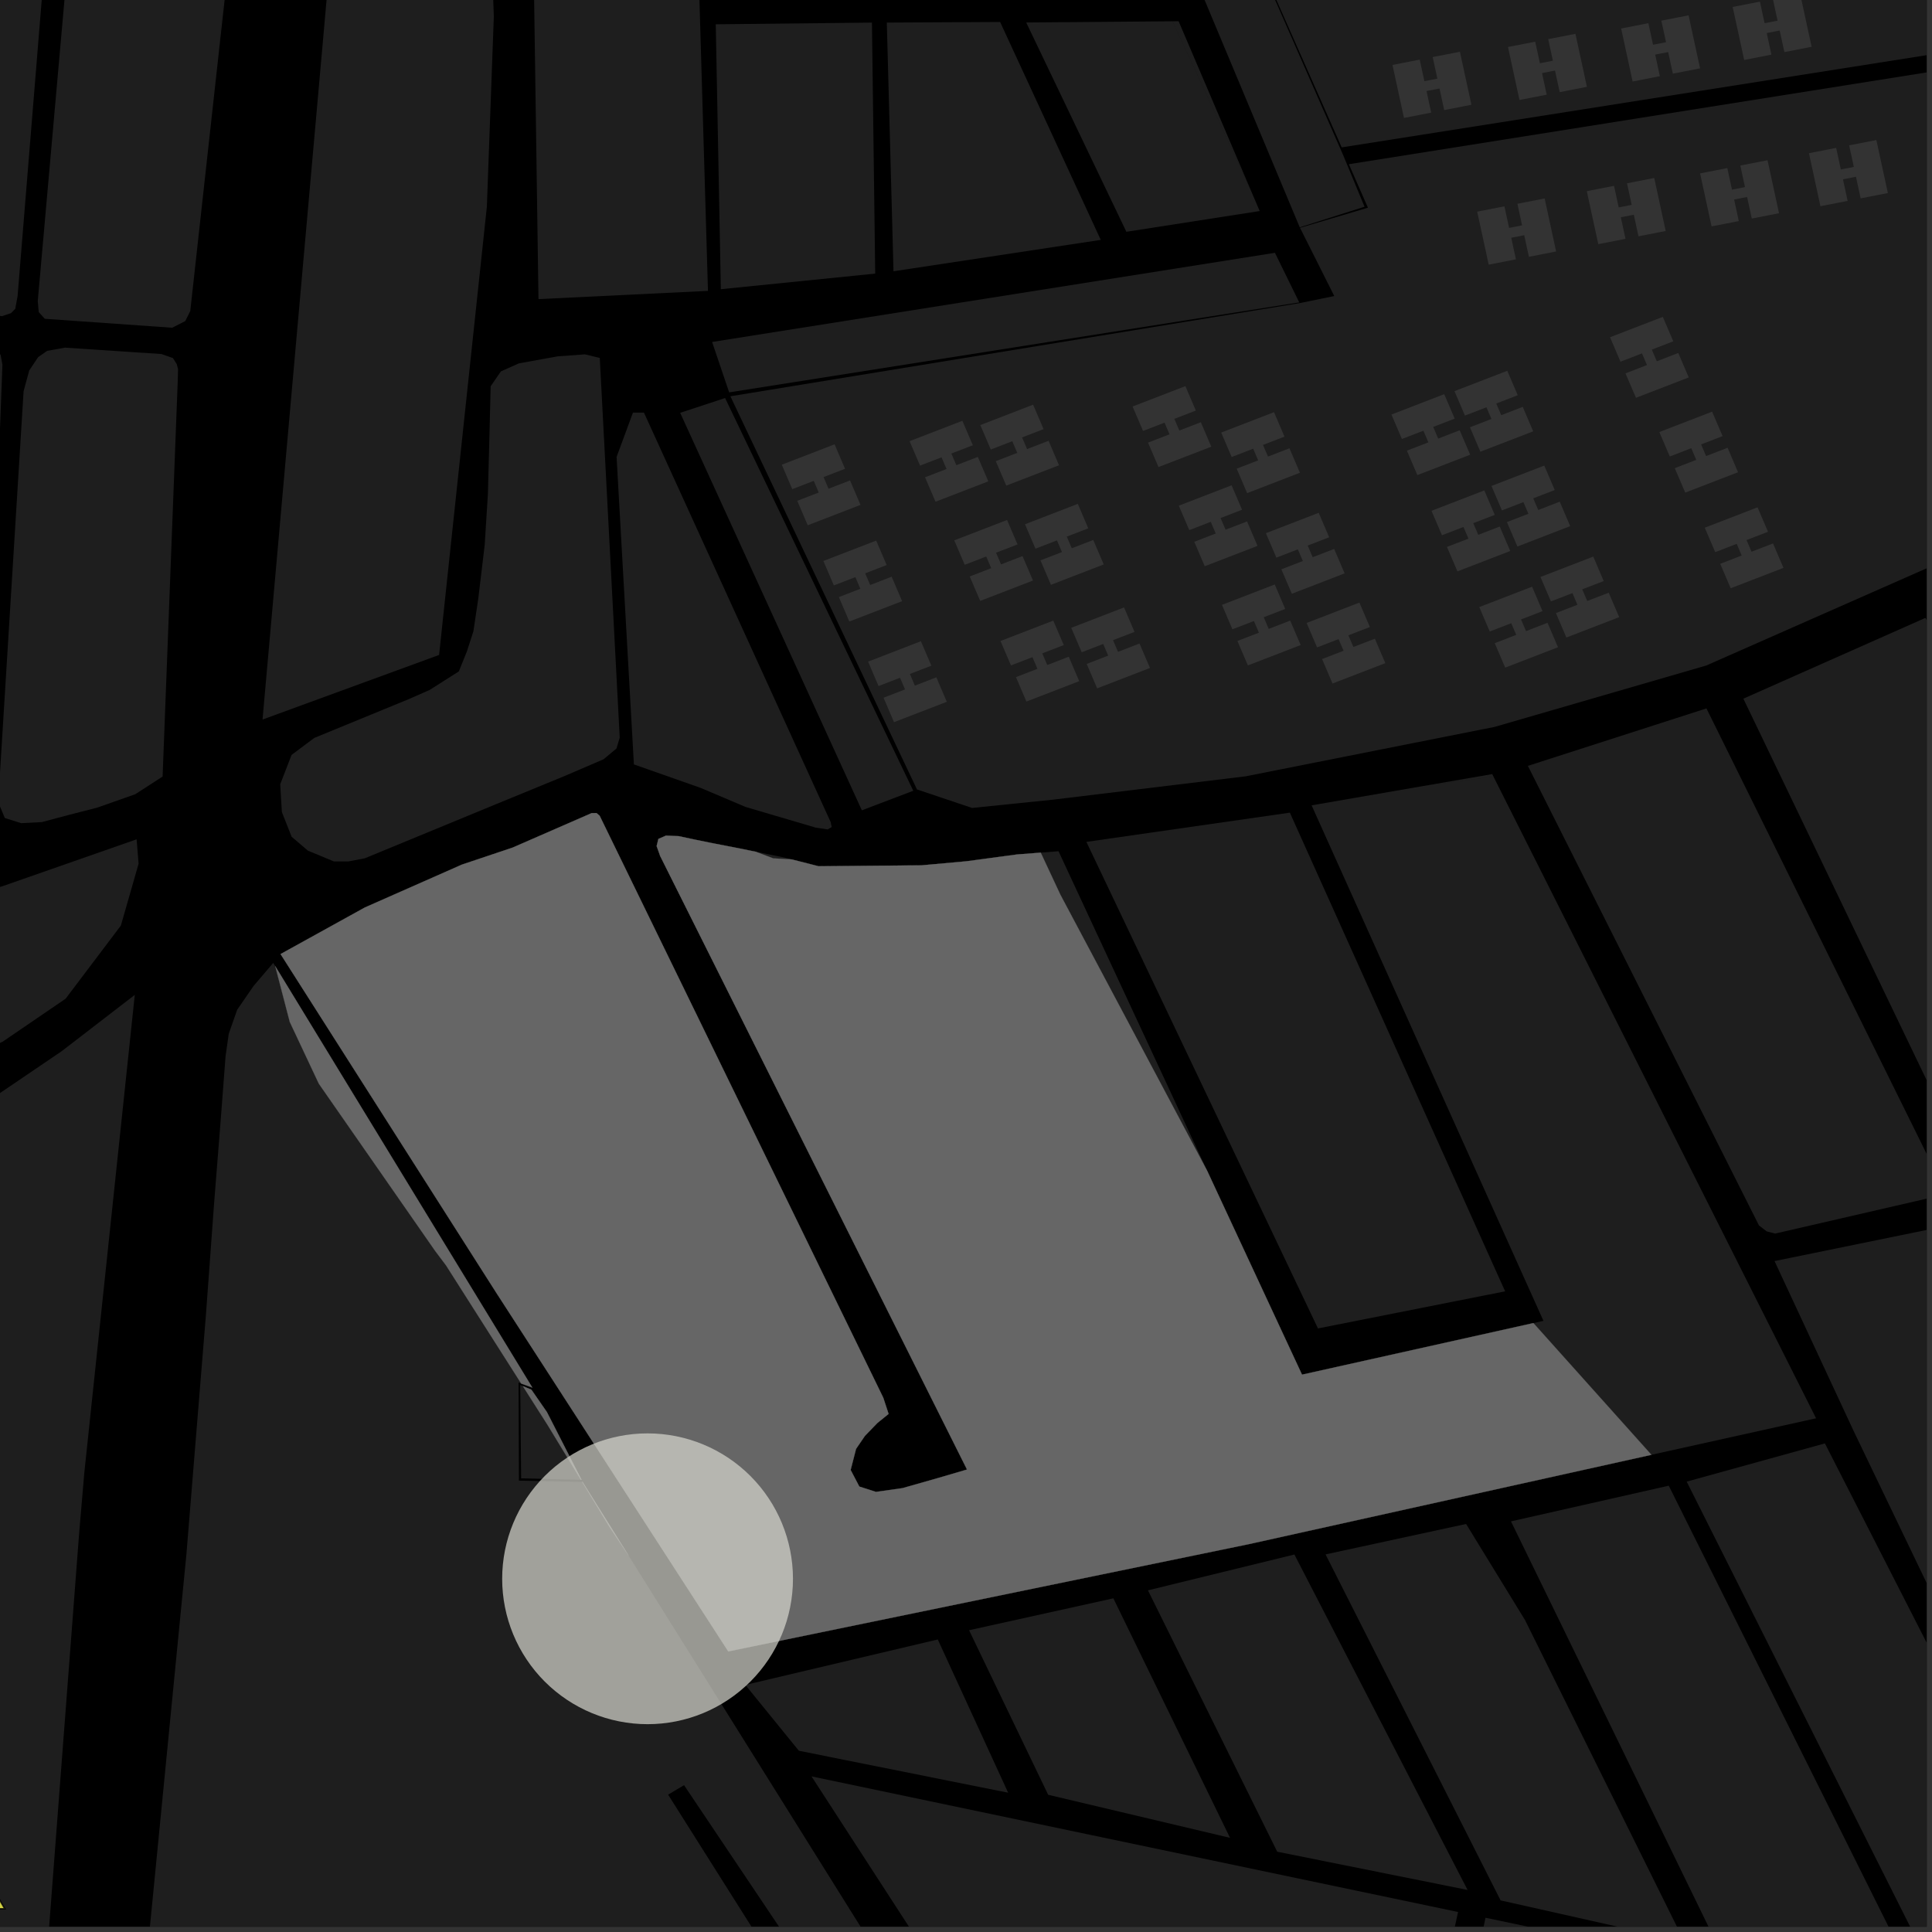 <?xml version="1.0" encoding="UTF-8"?>
<svg xmlns="http://www.w3.org/2000/svg" xmlns:xlink="http://www.w3.org/1999/xlink" width="361pt" height="361pt" viewBox="0 0 361 361" version="1.1">
<rect x="0" y="0" width="361" height="361" fill="#333333" stroke="none"/>
<defs>
<clipPath id="clip1">
  <path d="M 19 179 L 178 179 L 178 360 L 19 360 Z M 19 179 "/>
</clipPath>
<clipPath id="clip2">
  <path d="M 0 185 L 26 185 L 26 360 L 0 360 Z M 0 185 "/>
</clipPath>
<clipPath id="clip3">
  <path d="M 285 132 L 360 132 L 360 231 L 285 231 Z M 285 132 "/>
</clipPath>
<clipPath id="clip4">
  <path d="M 325 115 L 360 115 L 360 222 L 325 222 Z M 325 115 "/>
</clipPath>
<clipPath id="clip5">
  <path d="M 136 11 L 360 11 L 360 151 L 136 151 Z M 136 11 "/>
</clipPath>
<clipPath id="clip6">
  <path d="M 207 0 L 360 0 L 360 28 L 207 28 Z M 207 0 "/>
</clipPath>
<clipPath id="clip7">
  <path d="M 331 181 L 360 181 L 360 360 L 331 360 Z M 331 181 "/>
</clipPath>
<clipPath id="clip8">
  <path d="M 151 331 L 273 331 L 273 360 L 151 360 Z M 151 331 "/>
</clipPath>
<clipPath id="clip9">
  <path d="M 247 284 L 315 284 L 315 360 L 247 360 Z M 247 284 "/>
</clipPath>
<clipPath id="clip10">
  <path d="M 282 277 L 359 277 L 359 360 L 282 360 Z M 282 277 "/>
</clipPath>
<clipPath id="clip11">
  <path d="M 271 358 L 360 358 L 360 360 L 271 360 Z M 271 358 "/>
</clipPath>
<clipPath id="clip12">
  <path d="M 315 269 L 360 269 L 360 360 L 315 360 Z M 315 269 "/>
</clipPath>
</defs>
<g id="surface917">
<path style="fill-rule:nonzero;fill:rgb(0%,0%,0%);fill-opacity:1;stroke-width:0.03;stroke-linecap:square;stroke-linejoin:miter;stroke:rgb(0%,0%,0%);stroke-opacity:1;stroke-miterlimit:10;" d="M 0 178 L 360 178 L 360 -182 L 0 -182 Z M 0 178 " transform="matrix(1,0,0,1,0,182)"/>
<g clip-path="url(#clip1)" clip-rule="nonzero">
<path style=" stroke:none;fill-rule:nonzero;fill:rgb(39.999%,39.999%,39.999%);fill-opacity:0.3;" d="M 96.891 258.336 L 96.961 276.66 L 108.781 276.902 L 113.914 285.355 L 117.453 290.664 L 177.062 386.02 L 174.102 402.523 L 127.816 333.566 L 126.41 334.398 L 124.84 335.336 L 164.707 398.477 L 172.969 409.156 L 165.699 452.258 L 160.113 491.84 L 158.391 495.641 L 19.898 442.809 L 34.828 290.461 L 38.484 245.617 L 40.004 224.863 L 41.234 209.344 L 42.148 197.355 L 42.742 193.168 L 44.32 188.672 L 47.387 184.223 L 51.055 179.922 L 51.43 180.535 L 54.145 190.949 L 59.578 202.496 L 81.312 233.738 L 83.352 236.453 L 97.391 258.52 Z M 96.891 258.336 "/>
</g>
<g clip-path="url(#clip2)" clip-rule="nonzero">
<path style=" stroke:none;fill-rule:nonzero;fill:rgb(39.999%,39.999%,39.999%);fill-opacity:0.3;" d="M 14.797 286.383 L 5.016 414.609 L 4.453 422.594 L 3.348 427.199 L 2.094 430.117 L -0.328 431.961 L -2.402 432.73 L -6.77 432.426 L -15.203 429.668 L -155.758 374.391 L -133.988 284.676 L -133.332 278.555 L -133.766 283.16 L -128.961 283.363 L -123.355 221.117 L -100.328 222.227 L -96.301 221.906 L -91.879 222.191 L -75.578 220.832 L -71.582 219.93 L -55.043 218.609 L -62.852 284.676 L -59.105 284.715 L -55.363 284.75 L -48.434 217.305 L -16.145 210.445 L -1.383 205.18 L 11.531 196.414 L 25.184 185.898 L 15.742 275.324 Z M 14.797 286.383 "/>
</g>
<path style=" stroke:none;fill-rule:nonzero;fill:rgb(39.999%,39.999%,39.999%);fill-opacity:0.3;" d="M 97.379 276.234 L 97.207 258.793 L 97.695 259 L 102.367 266.34 L 108.539 276.5 Z M 97.379 276.234 "/>
<path style=" stroke:none;fill-rule:nonzero;fill:rgb(39.999%,39.999%,39.999%);fill-opacity:0.3;" d="M 108.781 276.902 L 108.852 276.902 L 117.453 290.664 L 113.914 285.355 Z M 108.781 276.902 "/>
<path style=" stroke:none;fill-rule:nonzero;fill:rgb(39.999%,39.999%,39.999%);fill-opacity:0.3;" d="M 51.43 180.535 L 99.469 259.277 L 97.391 258.52 L 83.352 236.453 L 81.312 233.738 L 59.578 202.496 L 54.145 190.949 Z M 51.43 180.535 "/>
<path style=" stroke:none;fill-rule:nonzero;fill:rgb(39.999%,39.999%,39.999%);fill-opacity:0.3;" d="M 152.949 161.859 L 167.371 161.734 L 167.566 161.746 L 167.645 161.73 L 172.188 161.691 L 180.586 160.93 L 190.02 159.66 L 194.461 159.316 L 198.133 167.176 L 225.559 218.758 L 243.285 256.859 L 286.52 247.223 L 308.57 271.836 L 233.398 288.516 L 136.082 308.57 L 92.797 241.656 L 52.422 178.27 L 68.172 169.566 L 86.301 161.559 L 95.797 158.371 L 110.566 151.926 L 111.461 151.922 L 112.039 152.41 L 165.047 261.18 L 166.035 264.195 L 163.941 265.891 L 161.605 268.309 L 159.953 270.734 L 158.945 274.668 L 160.566 277.766 L 163.672 278.766 L 168.637 278.062 L 175.309 276.164 L 180.691 274.586 L 123.352 159.945 L 122.695 158.094 L 123.02 156.754 L 124.434 156.137 L 126.82 156.238 L 130.188 156.957 L 133.227 157.57 L 137.461 158.391 L 141.227 159.152 L 144.477 160.387 L 147.973 160.59 Z M 152.949 161.859 "/>
<path style=" stroke:none;fill-rule:nonzero;fill:rgb(39.999%,39.999%,39.999%);fill-opacity:0.3;" d="M 79.648 206.23 L 92.887 206.594 L 92.766 210.637 L 87.809 210.5 L 87.703 213.938 L 108.703 214.531 L 108.809 211.094 L 103.852 210.957 L 103.977 206.918 L 117.219 207.281 L 117.094 211.324 L 112.137 211.188 L 112.031 214.625 L 116.988 214.762 L 116.863 218.801 L 99.746 218.32 L 99.641 221.758 L 104.594 221.895 L 104.469 225.934 L 91.23 225.57 L 91.355 221.531 L 96.309 221.668 L 96.414 218.227 L 79.297 217.75 L 79.418 213.707 L 84.375 213.844 L 84.48 210.406 L 79.523 210.27 Z M 79.648 206.23 "/>
<path style=" stroke:none;fill-rule:nonzero;fill:rgb(39.999%,39.999%,39.999%);fill-opacity:0.3;" d="M 98.641 248.094 L 98.766 244.055 L 103.719 244.191 L 103.824 240.754 L 98.871 240.617 L 98.992 236.574 L 112.234 236.941 L 112.109 240.98 L 107.156 240.844 L 107.051 244.281 L 112.004 244.418 L 111.883 248.461 Z M 98.641 248.094 "/>
<path style=" stroke:none;fill-rule:nonzero;fill:rgb(39.999%,39.999%,39.999%);fill-opacity:0.3;" d="M 80.461 201.742 L 80.586 197.703 L 85.543 197.84 L 85.648 194.402 L 80.691 194.266 L 80.816 190.223 L 106.082 190.926 L 105.961 194.965 L 101.004 194.828 L 100.898 198.266 L 105.855 198.402 L 105.73 202.445 Z M 80.461 201.742 "/>
<path style=" stroke:none;fill-rule:nonzero;fill:rgb(39.999%,39.999%,39.999%);fill-opacity:0.3;" d="M 61.648 191.504 L 61.805 187.523 L 67.398 187.59 L 67.348 184.254 L 62.082 184.117 L 62.242 180.312 L 81.023 180.379 L 81.129 176.938 L 73.992 176.844 L 73.875 172.801 L 97.441 173.348 L 97.316 177.387 L 92.363 177.25 L 92.258 180.688 L 97.211 180.824 L 97.09 184.863 L 70.062 184.484 L 70.094 187.547 L 74.883 187.641 L 74.871 191.555 Z M 61.648 191.504 "/>
<path style=" stroke:none;fill-rule:nonzero;fill:rgb(39.999%,39.999%,39.999%);fill-opacity:0.3;" d="M 115.316 248.449 L 115.438 244.406 L 120.395 244.543 L 120.5 241.105 L 115.543 240.969 L 115.668 236.93 L 128.906 237.293 L 128.785 241.336 L 123.828 241.199 L 123.723 244.637 L 140.324 245.102 L 140.203 249.141 L 135.246 249.004 L 135.141 252.441 L 140.098 252.578 L 139.973 256.621 L 126.73 256.254 L 126.855 252.215 L 131.812 252.352 L 131.918 248.91 Z M 115.316 248.449 "/>
<path style=" stroke:none;fill-rule:nonzero;fill:rgb(39.999%,39.999%,39.999%);fill-opacity:0.3;" d="M 183.484 242.531 L 181.68 238.871 L 186.172 236.875 L 184.637 233.758 L 180.145 235.754 L 178.34 232.094 L 190.34 226.762 L 192.141 230.426 L 187.652 232.418 L 189.188 235.535 L 193.676 233.539 L 195.48 237.203 Z M 183.484 242.531 "/>
<path style=" stroke:none;fill-rule:nonzero;fill:rgb(39.999%,39.999%,39.999%);fill-opacity:0.3;" d="M 173.258 218.996 L 171.453 215.336 L 175.941 213.34 L 174.406 210.227 L 169.918 212.219 L 168.113 208.559 L 180.109 203.23 L 181.914 206.891 L 177.426 208.887 L 178.961 212 L 183.449 210.008 L 185.254 213.668 Z M 173.258 218.996 "/>
<path style=" stroke:none;fill-rule:nonzero;fill:rgb(39.999%,39.999%,39.999%);fill-opacity:0.3;" d="M 163.469 203.02 L 161.668 199.359 L 166.156 197.363 L 164.621 194.246 L 160.133 196.242 L 158.328 192.582 L 170.324 187.25 L 172.129 190.914 L 167.641 192.906 L 169.176 196.023 L 173.664 194.027 L 175.469 197.688 Z M 163.469 203.02 "/>
<path style=" stroke:none;fill-rule:nonzero;fill:rgb(39.999%,39.999%,39.999%);fill-opacity:0.3;" d="M 195.281 262.43 L 193.48 258.77 L 197.969 256.777 L 196.434 253.66 L 191.945 255.652 L 190.141 251.992 L 202.137 246.664 L 203.941 250.324 L 199.449 252.32 L 200.984 255.434 L 205.477 253.441 L 207.281 257.102 Z M 195.281 262.43 "/>
<path style=" stroke:none;fill-rule:nonzero;fill:rgb(39.999%,39.999%,39.999%);fill-opacity:0.3;" d="M 125.992 276.172 L 126.117 272.133 L 131.07 272.27 L 131.176 268.828 L 126.223 268.691 L 126.344 264.652 L 139.586 265.02 L 139.461 269.059 L 134.508 268.922 L 134.402 272.359 L 151.004 272.824 L 150.879 276.863 L 145.926 276.727 L 145.82 280.168 L 150.773 280.305 L 150.652 284.344 L 137.41 283.977 L 137.535 279.938 L 142.488 280.074 L 142.594 276.637 Z M 125.992 276.172 "/>
<path style=" stroke:none;fill-rule:nonzero;fill:rgb(39.999%,39.999%,39.999%);fill-opacity:0.3;" d="M 97.695 259 L 99.289 259.664 L 102.195 263.855 L 108.656 276.504 L 108.539 276.5 L 102.367 266.34 Z M 97.695 259 "/>
<path style=" stroke:none;fill-rule:nonzero;fill:rgb(39.999%,39.999%,39.999%);fill-opacity:0.3;" d="M 194.461 159.316 L 197.789 159.055 L 225.559 218.758 L 198.133 167.176 Z M 194.461 159.316 "/>
<path style=" stroke:none;fill-rule:nonzero;fill:rgb(39.999%,39.999%,39.999%);fill-opacity:0.3;" d="M 286.52 247.223 L 288.398 246.805 L 245.078 150.48 L 265.773 146.898 L 279.062 145.113 L 339.34 265.012 L 308.57 271.836 Z M 286.52 247.223 "/>
<path style=" stroke:none;fill-rule:nonzero;fill:rgb(39.999%,39.999%,39.999%);fill-opacity:0.3;" d="M 202.996 157.309 L 241.016 151.848 L 281.238 241.289 L 246.266 248.223 Z M 202.996 157.309 "/>
<g clip-path="url(#clip3)" clip-rule="nonzero">
<path style=" stroke:none;fill-rule:nonzero;fill:rgb(39.999%,39.999%,39.999%);fill-opacity:0.3;" d="M 288.004 142.297 L 318.855 132.367 L 363.711 223.117 L 331.699 230.496 L 330.121 230.09 L 328.672 228.984 L 285.562 143.25 Z M 288.004 142.297 "/>
</g>
<g clip-path="url(#clip4)" clip-rule="nonzero">
<path style=" stroke:none;fill-rule:nonzero;fill:rgb(39.999%,39.999%,39.999%);fill-opacity:0.3;" d="M 325.754 130.547 L 359.781 115.449 L 402.035 198.117 L 369.348 221.293 Z M 325.754 130.547 "/>
</g>
<path style=" stroke:none;fill-rule:nonzero;fill:rgb(39.999%,39.999%,39.999%);fill-opacity:0.3;" d="M 265.773 146.898 L 278.824 144.645 L 279.062 145.113 Z M 265.773 146.898 "/>
<path style=" stroke:none;fill-rule:nonzero;fill:rgb(39.999%,39.999%,39.999%);fill-opacity:0.3;" d="M 141.227 159.152 L 146.582 160.238 L 147.973 160.59 L 144.477 160.387 Z M 141.227 159.152 "/>
<path style=" stroke:none;fill-rule:nonzero;fill:rgb(39.999%,39.999%,39.999%);fill-opacity:0.3;" d="M 167.371 161.734 L 167.645 161.73 L 167.566 161.746 Z M 167.371 161.734 "/>
<path style=" stroke:none;fill-rule:nonzero;fill:rgb(39.999%,39.999%,39.999%);fill-opacity:0.3;" d="M 208.531 -39.559 L 219.742 -42.262 L 251.023 29.098 L 254.969 38.629 L 242.863 42.477 Z M 208.531 -39.559 "/>
<path style=" stroke:none;fill-rule:nonzero;fill:rgb(39.999%,39.999%,39.999%);fill-opacity:0.3;" d="M 285.488 143.105 L 288.004 142.297 L 285.562 143.25 Z M 285.488 143.105 "/>
<path style=" stroke:none;fill-rule:nonzero;fill:rgb(39.999%,39.999%,39.999%);fill-opacity:0.3;" d="M 338.504 8.742 L 333.418 9.734 L 332.543 5.703 L 330.117 6.176 L 330.992 10.207 L 325.906 11.203 L 323.758 1.301 L 328.844 0.305 L 329.719 4.336 L 332.145 3.863 L 331.273 -0.168 L 336.359 -1.16 Z M 338.504 8.742 "/>
<path style=" stroke:none;fill-rule:nonzero;fill:rgb(39.999%,39.999%,39.999%);fill-opacity:0.3;" d="M 219.098 3.977 L 220.227 3.965 L 233.805 35.754 L 219.188 4.176 Z M 219.098 3.977 "/>
<path style=" stroke:none;fill-rule:nonzero;fill:rgb(39.999%,39.999%,39.999%);fill-opacity:0.3;" d="M 274.938 19.574 L 269.852 20.57 L 268.977 16.539 L 266.551 17.012 L 267.422 21.043 L 262.336 22.035 L 260.191 12.133 L 265.277 11.141 L 266.152 15.172 L 268.578 14.695 L 267.703 10.664 L 272.789 9.672 Z M 274.938 19.574 "/>
<path style=" stroke:none;fill-rule:nonzero;fill:rgb(39.999%,39.999%,39.999%);fill-opacity:0.3;" d="M 296.52 16.223 L 291.434 17.215 L 290.559 13.184 L 288.133 13.66 L 289.004 17.691 L 283.918 18.684 L 281.773 8.781 L 286.859 7.789 L 287.734 11.82 L 290.16 11.344 L 289.289 7.312 L 294.375 6.32 Z M 296.52 16.223 "/>
<path style=" stroke:none;fill-rule:nonzero;fill:rgb(39.999%,39.999%,39.999%);fill-opacity:0.3;" d="M 317.664 12.77 L 312.578 13.762 L 311.703 9.73 L 309.277 10.203 L 310.148 14.234 L 305.062 15.23 L 302.918 5.328 L 308.004 4.332 L 308.879 8.363 L 311.305 7.891 L 310.43 3.859 L 315.516 2.867 Z M 317.664 12.77 "/>
<path style=" stroke:none;fill-rule:nonzero;fill:rgb(39.999%,39.999%,39.999%);fill-opacity:0.3;" d="M 332.414 39.84 L 327.328 40.836 L 326.453 36.805 L 324.027 37.277 L 324.898 41.309 L 319.812 42.301 L 317.668 32.398 L 322.754 31.406 L 323.629 35.438 L 326.055 34.961 L 325.184 30.93 L 330.27 29.938 Z M 332.414 39.84 "/>
<path style=" stroke:none;fill-rule:nonzero;fill:rgb(39.999%,39.999%,39.999%);fill-opacity:0.3;" d="M 216.469 87.27 L 214.516 82.703 L 218.531 81.152 L 217.598 78.973 L 213.582 80.523 L 211.625 75.957 L 221.492 72.148 L 223.445 76.715 L 219.43 78.266 L 220.363 80.445 L 224.379 78.895 L 226.336 83.465 Z M 216.469 87.27 "/>
<path style=" stroke:none;fill-rule:nonzero;fill:rgb(39.999%,39.999%,39.999%);fill-opacity:0.3;" d="M 205.008 128.621 L 203.055 124.055 L 207.07 122.504 L 206.137 120.324 L 202.121 121.875 L 200.164 117.309 L 210.031 113.5 L 211.984 118.066 L 207.969 119.617 L 208.902 121.797 L 212.918 120.246 L 214.875 124.812 Z M 205.008 128.621 "/>
<path style=" stroke:none;fill-rule:nonzero;fill:rgb(39.999%,39.999%,39.999%);fill-opacity:0.3;" d="M 136.246 73.316 L 133.059 63.898 L 238.227 47.238 L 242.77 56.504 Z M 136.246 73.316 "/>
<path style=" stroke:none;fill-rule:nonzero;fill:rgb(39.999%,39.999%,39.999%);fill-opacity:0.3;" d="M 174.801 93.75 L 172.848 89.18 L 176.863 87.633 L 175.93 85.453 L 171.914 87 L 169.957 82.434 L 179.824 78.625 L 181.777 83.195 L 177.762 84.742 L 178.695 86.926 L 182.711 85.375 L 184.668 89.941 Z M 174.801 93.75 "/>
<path style=" stroke:none;fill-rule:nonzero;fill:rgb(39.999%,39.999%,39.999%);fill-opacity:0.3;" d="M 118.445 142.832 L 115.402 88.797 L 115.359 84.977 L 118.27 77.098 L 120.324 77.098 L 154.695 152.473 L 155.211 153.609 L 155.406 154.539 L 154.652 154.98 L 152.449 154.652 L 139.32 150.785 L 130.914 147.219 Z M 118.445 142.832 "/>
<path style=" stroke:none;fill-rule:nonzero;fill:rgb(39.999%,39.999%,39.999%);fill-opacity:0.3;" d="M 170.648 147.758 L 161.039 151.41 L 127.09 77.137 L 135.488 74.375 Z M 170.648 147.758 "/>
<path style=" stroke:none;fill-rule:nonzero;fill:rgb(39.999%,39.999%,39.999%);fill-opacity:0.3;" d="M 167.051 134.938 L 165.094 130.371 L 169.109 128.82 L 168.176 126.641 L 164.16 128.191 L 162.207 123.625 L 172.07 119.816 L 174.027 124.383 L 170.012 125.934 L 170.945 128.113 L 174.961 126.562 L 176.914 131.133 Z M 167.051 134.938 "/>
<path style=" stroke:none;fill-rule:nonzero;fill:rgb(39.999%,39.999%,39.999%);fill-opacity:0.3;" d="M 158.699 116.133 L 156.746 111.566 L 160.758 110.016 L 159.828 107.836 L 155.812 109.387 L 153.855 104.82 L 163.719 101.012 L 165.676 105.578 L 161.66 107.129 L 162.594 109.309 L 166.609 107.758 L 168.562 112.328 Z M 158.699 116.133 "/>
<path style=" stroke:none;fill-rule:nonzero;fill:rgb(39.999%,39.999%,39.999%);fill-opacity:0.3;" d="M 150.926 98.148 L 148.969 93.578 L 152.984 92.031 L 152.051 89.852 L 148.035 91.398 L 146.082 86.832 L 155.945 83.023 L 157.898 87.594 L 153.883 89.141 L 154.816 91.32 L 158.832 89.773 L 160.789 94.34 Z M 150.926 98.148 "/>
<path style=" stroke:none;fill-rule:nonzero;fill:rgb(39.999%,39.999%,39.999%);fill-opacity:0.3;" d="M 196.371 109.273 L 194.414 104.703 L 198.43 103.156 L 197.496 100.973 L 193.48 102.523 L 191.527 97.957 L 201.391 94.148 L 203.348 98.719 L 199.332 100.266 L 200.266 102.445 L 204.281 100.898 L 206.234 105.465 Z M 196.371 109.273 "/>
<path style=" stroke:none;fill-rule:nonzero;fill:rgb(39.999%,39.999%,39.999%);fill-opacity:0.3;" d="M 188.02 90.738 L 186.066 86.172 L 190.078 84.621 L 189.148 82.441 L 185.133 83.992 L 183.176 79.426 L 193.039 75.617 L 194.996 80.184 L 190.98 81.734 L 191.914 83.914 L 195.93 82.363 L 197.883 86.934 Z M 188.02 90.738 "/>
<path style=" stroke:none;fill-rule:nonzero;fill:rgb(39.999%,39.999%,39.999%);fill-opacity:0.3;" d="M 183.152 112.281 L 181.195 107.715 L 185.211 106.164 L 184.277 103.984 L 180.262 105.535 L 178.309 100.965 L 188.172 97.16 L 190.129 101.727 L 186.113 103.277 L 187.047 105.457 L 191.062 103.906 L 193.016 108.473 Z M 183.152 112.281 "/>
<path style=" stroke:none;fill-rule:nonzero;fill:rgb(39.999%,39.999%,39.999%);fill-opacity:0.3;" d="M 191.789 131.086 L 189.836 126.52 L 193.852 124.969 L 192.918 122.789 L 188.902 124.336 L 186.945 119.77 L 196.812 115.965 L 198.766 120.531 L 194.75 122.082 L 195.684 124.262 L 199.699 122.711 L 201.656 127.277 Z M 191.789 131.086 "/>
<path style=" stroke:none;fill-rule:nonzero;fill:rgb(39.999%,39.999%,39.999%);fill-opacity:0.3;" d="M 276.617 84.402 L 274.664 79.836 L 278.68 78.285 L 277.746 76.105 L 273.73 77.652 L 271.773 73.086 L 281.641 69.281 L 283.594 73.848 L 279.578 75.398 L 280.512 77.578 L 284.527 76.027 L 286.484 80.594 Z M 276.617 84.402 "/>
<path style=" stroke:none;fill-rule:nonzero;fill:rgb(39.999%,39.999%,39.999%);fill-opacity:0.3;" d="M 264.84 88.773 L 262.883 84.207 L 266.898 82.656 L 265.965 80.477 L 261.949 82.023 L 259.996 77.457 L 269.859 73.652 L 271.816 78.219 L 267.801 79.77 L 268.73 81.949 L 272.746 80.398 L 274.703 84.965 Z M 264.84 88.773 "/>
<path style=" stroke:none;fill-rule:nonzero;fill:rgb(39.999%,39.999%,39.999%);fill-opacity:0.3;" d="M 272.328 106.762 L 270.371 102.191 L 274.387 100.645 L 273.453 98.465 L 269.438 100.012 L 267.48 95.445 L 277.348 91.637 L 279.301 96.207 L 275.285 97.754 L 276.219 99.934 L 280.234 98.387 L 282.191 102.953 Z M 272.328 106.762 "/>
<path style=" stroke:none;fill-rule:nonzero;fill:rgb(39.999%,39.999%,39.999%);fill-opacity:0.3;" d="M 281.25 124.746 L 279.297 120.18 L 283.312 118.629 L 282.379 116.449 L 278.363 118 L 276.406 113.434 L 286.273 109.625 L 288.227 114.191 L 284.211 115.742 L 285.145 117.922 L 289.16 116.371 L 291.117 120.938 Z M 281.25 124.746 "/>
<path style=" stroke:none;fill-rule:nonzero;fill:rgb(39.999%,39.999%,39.999%);fill-opacity:0.3;" d="M 248.988 127.715 L 247.035 123.148 L 251.051 121.598 L 250.117 119.418 L 246.102 120.969 L 244.145 116.402 L 254.008 112.594 L 255.965 117.16 L 251.949 118.711 L 252.883 120.891 L 256.898 119.344 L 258.852 123.91 Z M 248.988 127.715 "/>
<path style=" stroke:none;fill-rule:nonzero;fill:rgb(39.999%,39.999%,39.999%);fill-opacity:0.3;" d="M 241.383 110.945 L 239.43 106.375 L 243.445 104.828 L 242.512 102.645 L 238.496 104.195 L 236.539 99.629 L 246.402 95.82 L 248.359 100.391 L 244.344 101.938 L 245.277 104.117 L 249.293 102.57 L 251.246 107.137 Z M 241.383 110.945 "/>
<path style=" stroke:none;fill-rule:nonzero;fill:rgb(39.999%,39.999%,39.999%);fill-opacity:0.3;" d="M 233.031 92.141 L 231.078 87.57 L 235.094 86.023 L 234.16 83.84 L 230.145 85.391 L 228.188 80.824 L 238.055 77.016 L 240.008 81.586 L 235.992 83.133 L 236.926 85.312 L 240.941 83.766 L 242.898 88.332 Z M 233.031 92.141 "/>
<path style=" stroke:none;fill-rule:nonzero;fill:rgb(39.999%,39.999%,39.999%);fill-opacity:0.3;" d="M 225.109 105.801 L 223.152 101.234 L 227.168 99.684 L 226.234 97.504 L 222.219 99.055 L 220.262 94.488 L 230.129 90.68 L 232.082 95.246 L 228.066 96.797 L 229 98.977 L 233.016 97.43 L 234.973 101.996 Z M 225.109 105.801 "/>
<path style=" stroke:none;fill-rule:nonzero;fill:rgb(39.999%,39.999%,39.999%);fill-opacity:0.3;" d="M 233.172 124.336 L 231.215 119.766 L 235.23 118.219 L 234.297 116.039 L 230.281 117.586 L 228.328 113.02 L 238.191 109.211 L 240.148 113.781 L 236.133 115.328 L 237.062 117.512 L 241.078 115.961 L 243.035 120.527 Z M 233.172 124.336 "/>
<path style=" stroke:none;fill-rule:nonzero;fill:rgb(39.999%,39.999%,39.999%);fill-opacity:0.3;" d="M 290.766 46.988 L 285.68 47.984 L 284.809 43.953 L 282.379 44.426 L 283.254 48.457 L 278.168 49.449 L 276.02 39.547 L 281.105 38.555 L 281.98 42.586 L 284.406 42.109 L 283.535 38.078 L 288.621 37.086 Z M 290.766 46.988 "/>
<path style=" stroke:none;fill-rule:nonzero;fill:rgb(39.999%,39.999%,39.999%);fill-opacity:0.3;" d="M 314.895 92.043 L 312.938 87.477 L 316.953 85.926 L 316.02 83.746 L 312.008 85.297 L 310.051 80.73 L 319.914 76.922 L 321.871 81.488 L 317.855 83.039 L 318.789 85.219 L 322.805 83.668 L 324.758 88.238 Z M 314.895 92.043 "/>
<path style=" stroke:none;fill-rule:nonzero;fill:rgb(39.999%,39.999%,39.999%);fill-opacity:0.3;" d="M 305.684 74.332 L 303.727 69.762 L 307.742 68.215 L 306.809 66.031 L 302.793 67.582 L 300.84 63.016 L 310.703 59.207 L 312.66 63.777 L 308.645 65.324 L 309.578 67.504 L 313.594 65.957 L 315.547 70.523 Z M 305.684 74.332 "/>
<path style=" stroke:none;fill-rule:nonzero;fill:rgb(39.999%,39.999%,39.999%);fill-opacity:0.3;" d="M 292.684 119.121 L 290.73 114.555 L 294.746 113.008 L 293.812 110.824 L 289.797 112.375 L 287.84 107.809 L 297.707 104 L 299.66 108.57 L 295.645 110.117 L 296.578 112.297 L 300.594 110.75 L 302.551 115.316 Z M 292.684 119.121 "/>
<path style=" stroke:none;fill-rule:nonzero;fill:rgb(39.999%,39.999%,39.999%);fill-opacity:0.3;" d="M 283.531 102.117 L 281.574 97.551 L 285.59 96 L 284.656 93.82 L 280.641 95.371 L 278.688 90.801 L 288.551 86.996 L 290.508 91.562 L 286.492 93.113 L 287.426 95.293 L 291.441 93.742 L 293.395 98.309 Z M 283.531 102.117 "/>
<path style=" stroke:none;fill-rule:nonzero;fill:rgb(39.999%,39.999%,39.999%);fill-opacity:0.3;" d="M 311.242 43.16 L 306.156 44.152 L 305.285 40.121 L 302.855 40.594 L 303.73 44.625 L 298.645 45.621 L 296.5 35.719 L 301.586 34.723 L 302.457 38.754 L 304.887 38.281 L 304.012 34.25 L 309.098 33.258 Z M 311.242 43.16 "/>
<path style=" stroke:none;fill-rule:nonzero;fill:rgb(39.999%,39.999%,39.999%);fill-opacity:0.3;" d="M 323.383 109.918 L 321.426 105.348 L 325.441 103.801 L 324.512 101.617 L 320.496 103.168 L 318.539 98.602 L 328.402 94.793 L 330.359 99.363 L 326.344 100.91 L 327.277 103.09 L 331.293 101.543 L 333.246 106.109 Z M 323.383 109.918 "/>
<path style=" stroke:none;fill-rule:nonzero;fill:rgb(39.999%,39.999%,39.999%);fill-opacity:0.3;" d="M 352.754 36.07 L 347.668 37.062 L 346.793 33.031 L 344.363 33.504 L 345.238 37.535 L 340.152 38.531 L 338.008 28.629 L 343.094 27.633 L 343.965 31.664 L 346.395 31.191 L 345.52 27.16 L 350.605 26.168 Z M 352.754 36.07 "/>
<g clip-path="url(#clip5)" clip-rule="nonzero">
<path style=" stroke:none;fill-rule:nonzero;fill:rgb(39.999%,39.999%,39.999%);fill-opacity:0.3;" d="M 242.84 56.641 L 249.312 55.316 L 242.914 42.57 L 255.602 38.809 L 252.043 30.684 L 370.188 11.91 L 408.285 84.891 L 318.816 124.355 L 279.258 135.828 L 232.746 145.059 L 196.812 149.414 L 181.641 150.969 L 171.34 147.508 L 136.477 74.047 Z M 242.84 56.641 "/>
</g>
<g clip-path="url(#clip6)" clip-rule="nonzero">
<path style=" stroke:none;fill-rule:nonzero;fill:rgb(39.999%,39.999%,39.999%);fill-opacity:0.3;" d="M 219.762 -42.305 L 208.418 -39.688 L 207.617 -39.637 L 210.309 -57.301 L 338.145 -57.016 L 371.082 8.562 L 250.699 27.539 Z M 219.762 -42.305 "/>
</g>
<path style=" stroke:none;fill-rule:nonzero;fill:rgb(39.999%,39.999%,39.999%);fill-opacity:0.3;" d="M -25.5 62.199 L -1.875 64.438 L -0.602 65.344 L 0.117 66.324 L 0.453 68.164 L -0.375 89.961 L -5.488 155.805 L -10.648 161.762 L -17.141 165.512 L -32.477 170.684 L -36.047 169.844 L -37.227 167.035 L -28.445 67.574 L -27.457 64.504 Z M -25.5 62.199 "/>
<path style=" stroke:none;fill-rule:nonzero;fill:rgb(39.999%,39.999%,39.999%);fill-opacity:0.3;" d="M 12.148 64.957 L 30.16 66.152 L 32.312 66.906 L 33.027 68.039 L 33.27 68.977 L 33.207 71.316 L 30.383 145.098 L 25.289 148.395 L 18.176 150.906 L 12.895 152.258 L 7.812 153.613 L 3.953 153.809 L 0.902 152.848 L -0.34 149.875 L 4.41 73.09 L 5.461 69.227 L 7.129 66.73 L 8.801 65.562 Z M 12.148 64.957 "/>
<path style=" stroke:none;fill-rule:nonzero;fill:rgb(39.999%,39.999%,39.999%);fill-opacity:0.3;" d="M -18.438 -48.469 L -17.613 -51.609 L -16.078 -53.293 L -14.66 -53.742 L 8.508 -53.648 L 9.926 -52.863 L 11.109 -51.52 L 11.703 -49.5 L 11.703 -47.934 L 3.285 55.336 L 2.848 57.707 L 2.055 58.512 L 0.395 59.074 L -24.711 56.398 L -25.66 55.277 L -25.957 53.688 Z M -18.438 -48.469 "/>
<path style=" stroke:none;fill-rule:nonzero;fill:rgb(39.999%,39.999%,39.999%);fill-opacity:0.3;" d="M 16.18 -46.645 L 17.266 -50.125 L 19.309 -52.066 L 21.914 -53.129 L 43.312 -53.496 L 45.547 -52.441 L 45.781 -52.191 L 40.848 10.148 L 35.551 58.125 L 34.617 59.992 L 32.18 61.238 L 8.367 59.566 L 7.242 58.324 L 7.055 56.277 Z M 16.18 -46.645 "/>
<path style=" stroke:none;fill-rule:nonzero;fill:rgb(39.999%,39.999%,39.999%);fill-opacity:0.3;" d="M -82.629 57.461 L -75.375 60.039 L -75.879 169.855 L -74.973 174.145 L -72.859 177.859 L -70.145 179 L -66.258 179.094 L -56.414 178.258 L -36.848 175.789 L 0.43 165.605 L 25.527 156.828 L 25.898 161.383 L 22.586 172.941 L 12.262 186.609 L 0.453 194.672 L -20.211 203.441 L -56.285 210.82 L -79.184 213.984 L -108.945 215.289 L -111.73 211.402 L -97.094 57.758 Z M -82.629 57.461 "/>
<path style=" stroke:none;fill-rule:nonzero;fill:rgb(39.999%,39.999%,39.999%);fill-opacity:0.3;" d="M 133.742 4.539 L 162.926 4.223 L 163.535 51.125 L 134.691 54.039 Z M 133.742 4.539 "/>
<path style=" stroke:none;fill-rule:nonzero;fill:rgb(39.999%,39.999%,39.999%);fill-opacity:0.3;" d="M 65.891 -54.734 L 90.227 -55.113 L 92.273 3.09 L 90.973 38.609 L 82.047 122.379 L 49.055 134.449 Z M 65.891 -54.734 "/>
<path style=" stroke:none;fill-rule:nonzero;fill:rgb(39.999%,39.999%,39.999%);fill-opacity:0.3;" d="M 99.441 -25.078 L 129.961 -25.008 L 132.285 54.352 L 100.617 55.891 Z M 99.441 -25.078 "/>
<path style=" stroke:none;fill-rule:nonzero;fill:rgb(39.999%,39.999%,39.999%);fill-opacity:0.3;" d="M 165.703 4.219 L 186.875 4.105 L 205.68 44.824 L 166.953 50.688 Z M 165.703 4.219 "/>
<path style=" stroke:none;fill-rule:nonzero;fill:rgb(39.999%,39.999%,39.999%);fill-opacity:0.3;" d="M 191.75 4.203 L 219.098 3.977 L 219.188 4.176 L 233.805 35.754 L 235.379 39.434 L 210.465 43.309 Z M 191.75 4.203 "/>
<path style=" stroke:none;fill-rule:nonzero;fill:rgb(39.999%,39.999%,39.999%);fill-opacity:0.3;" d="M 112.07 66.883 L 115.797 137.84 L 115.191 139.859 L 112.766 141.879 L 105.406 145.039 L 92.66 150.273 L 68.156 160.379 L 65.121 160.957 L 62.391 160.961 L 57.531 158.945 L 54.492 156.352 L 52.668 151.738 L 52.359 146.543 L 54.48 141.059 L 58.727 137.883 L 76.328 130.656 L 80.273 128.922 L 85.734 125.457 L 87.246 121.707 L 88.457 117.953 L 89.363 111.895 L 90.57 101.797 L 91.168 92.273 L 91.465 80.961 L 91.68 72.184 L 93.594 69.395 L 96.957 67.895 L 104.199 66.586 L 109.305 66.211 Z M 112.07 66.883 "/>
<path style=" stroke:none;fill-rule:nonzero;fill:rgb(39.999%,39.999%,39.999%);fill-opacity:0.3;" d="M 115.402 88.797 L 115.211 85.379 L 115.359 84.977 Z M 115.402 88.797 "/>
<path style=" stroke:none;fill-rule:nonzero;fill:rgb(39.999%,39.999%,39.999%);fill-opacity:0.3;" d="M 45.781 -52.191 L 47.035 -50.852 L 47.32 -48.469 L 40.848 10.148 Z M 45.781 -52.191 "/>
<g clip-path="url(#clip7)" clip-rule="nonzero">
<path style=" stroke:none;fill-rule:nonzero;fill:rgb(39.999%,39.999%,39.999%);fill-opacity:0.3;" d="M 402.035 198.117 L 404.523 202.984 L 454.465 181.18 L 460.184 191.762 L 481.668 234.156 L 593.09 454.023 L 594.234 456.547 L 549.734 445.941 L 496.277 342.023 L 462.426 354.926 L 502.812 437.16 L 419.25 419.148 L 346.363 267.398 L 331.578 235.637 L 372.242 227.316 L 369.348 221.293 Z M 402.035 198.117 "/>
</g>
<g clip-path="url(#clip8)" clip-rule="nonzero">
<path style=" stroke:none;fill-rule:nonzero;fill:rgb(39.999%,39.999%,39.999%);fill-opacity:0.3;" d="M 151.633 331.922 L 272.441 357.262 L 266.16 386.148 L 173.645 365.875 Z M 151.633 331.922 "/>
</g>
<path style=" stroke:none;fill-rule:nonzero;fill:rgb(39.999%,39.999%,39.999%);fill-opacity:0.3;" d="M 139.27 314.832 L 175.227 306.34 L 188.375 334.973 L 149.273 327.133 Z M 139.27 314.832 "/>
<path style=" stroke:none;fill-rule:nonzero;fill:rgb(39.999%,39.999%,39.999%);fill-opacity:0.3;" d="M 181.074 304.613 L 208.035 298.652 L 229.836 343.406 L 195.852 335.359 Z M 181.074 304.613 "/>
<g clip-path="url(#clip9)" clip-rule="nonzero">
<path style=" stroke:none;fill-rule:nonzero;fill:rgb(39.999%,39.999%,39.999%);fill-opacity:0.3;" d="M 247.684 290.445 L 273.945 284.758 L 284.965 302.73 L 314.73 362.805 L 280.391 355.094 Z M 247.684 290.445 "/>
</g>
<path style=" stroke:none;fill-rule:nonzero;fill:rgb(39.999%,39.999%,39.999%);fill-opacity:0.3;" d="M 214.5 297.16 L 241.863 290.465 L 274.219 353.141 L 238.652 345.996 Z M 214.5 297.16 "/>
<g clip-path="url(#clip10)" clip-rule="nonzero">
<path style=" stroke:none;fill-rule:nonzero;fill:rgb(39.999%,39.999%,39.999%);fill-opacity:0.3;" d="M 282.332 284.273 L 311.812 277.605 L 358.891 372.07 L 320.309 362.199 Z M 282.332 284.273 "/>
</g>
<g clip-path="url(#clip11)" clip-rule="nonzero">
<path style=" stroke:none;fill-rule:nonzero;fill:rgb(39.999%,39.999%,39.999%);fill-opacity:0.3;" d="M 277.566 358.336 L 399.598 383.938 L 415.477 418.336 L 271.648 387.332 Z M 277.566 358.336 "/>
</g>
<g clip-path="url(#clip12)" clip-rule="nonzero">
<path style=" stroke:none;fill-rule:nonzero;fill:rgb(39.999%,39.999%,39.999%);fill-opacity:0.3;" d="M 315.164 276.848 L 340.988 269.703 L 397.379 380.145 L 363.477 373.066 Z M 315.164 276.848 "/>
</g>
<path style="fill-rule:nonzero;fill:rgb(39.999%,39.999%,39.999%);fill-opacity:1;stroke-width:0.03;stroke-linecap:square;stroke-linejoin:miter;stroke:rgb(39.999%,39.999%,39.999%);stroke-opacity:1;stroke-miterlimit:3.239;" d="M 182.781 289.902 L 182.852 289.902 L 191.453 303.664 L 187.914 298.355 Z M 182.781 289.902 " transform="matrix(1,0,0,1,-74,-13)"/>
<path style="fill-rule:nonzero;fill:rgb(39.999%,39.999%,39.999%);fill-opacity:1;stroke-width:0.03;stroke-linecap:square;stroke-linejoin:miter;stroke:rgb(39.999%,39.999%,39.999%);stroke-opacity:1;stroke-miterlimit:3.239;" d="M 125.43 193.535 L 173.469 272.277 L 171.391 271.52 L 157.352 249.453 L 155.312 246.738 L 133.578 215.496 L 128.145 203.949 Z M 125.43 193.535 " transform="matrix(1,0,0,1,-74,-13)"/>
<path style="fill-rule:nonzero;fill:rgb(39.999%,39.999%,39.999%);fill-opacity:1;stroke-width:0.03;stroke-linecap:square;stroke-linejoin:miter;stroke:rgb(39.999%,39.999%,39.999%);stroke-opacity:1;stroke-miterlimit:3.239;" d="M 226.949 174.859 L 241.371 174.734 L 241.566 174.746 L 241.645 174.73 L 246.188 174.691 L 254.586 173.93 L 264.02 172.66 L 268.461 172.316 L 272.133 180.176 L 299.559 231.758 L 317.285 269.859 L 360.52 260.223 L 382.57 284.836 L 307.398 301.516 L 210.082 321.57 L 166.797 254.656 L 126.422 191.27 L 142.172 182.566 L 160.301 174.559 L 169.797 171.371 L 184.566 164.926 L 185.461 164.922 L 186.039 165.41 L 239.047 274.18 L 240.035 277.195 L 237.941 278.891 L 235.605 281.309 L 233.953 283.734 L 232.945 287.668 L 234.566 290.766 L 237.672 291.766 L 242.637 291.062 L 249.309 289.164 L 254.691 287.586 L 197.352 172.945 L 196.695 171.094 L 197.02 169.754 L 198.434 169.137 L 200.82 169.238 L 204.188 169.957 L 207.227 170.57 L 211.461 171.391 L 215.227 172.152 L 218.477 173.387 L 221.973 173.59 Z M 226.949 174.859 " transform="matrix(1,0,0,1,-74,-13)"/>
<path style="fill-rule:nonzero;fill:rgb(39.999%,39.999%,39.999%);fill-opacity:1;stroke-width:0.03;stroke-linecap:square;stroke-linejoin:miter;stroke:rgb(39.999%,39.999%,39.999%);stroke-opacity:1;stroke-miterlimit:3.239;" d="M 153.648 219.23 L 166.887 219.594 L 166.766 223.637 L 161.809 223.5 L 161.703 226.938 L 182.703 227.531 L 182.809 224.094 L 177.852 223.957 L 177.977 219.918 L 191.219 220.281 L 191.094 224.324 L 186.137 224.188 L 186.031 227.625 L 190.988 227.762 L 190.863 231.801 L 173.746 231.32 L 173.641 234.758 L 178.594 234.895 L 178.469 238.934 L 165.23 238.57 L 165.355 234.531 L 170.309 234.668 L 170.414 231.227 L 153.297 230.75 L 153.418 226.707 L 158.375 226.844 L 158.48 223.406 L 153.523 223.27 Z M 153.648 219.23 " transform="matrix(1,0,0,1,-74,-13)"/>
<path style="fill-rule:nonzero;fill:rgb(39.999%,39.999%,39.999%);fill-opacity:1;stroke-width:0.03;stroke-linecap:square;stroke-linejoin:miter;stroke:rgb(39.999%,39.999%,39.999%);stroke-opacity:1;stroke-miterlimit:3.239;" d="M 172.641 261.094 L 172.766 257.055 L 177.719 257.191 L 177.824 253.754 L 172.871 253.617 L 172.992 249.574 L 186.234 249.941 L 186.109 253.98 L 181.156 253.844 L 181.051 257.281 L 186.004 257.418 L 185.883 261.461 Z M 172.641 261.094 " transform="matrix(1,0,0,1,-74,-13)"/>
<path style="fill-rule:nonzero;fill:rgb(39.999%,39.999%,39.999%);fill-opacity:1;stroke-width:0.03;stroke-linecap:square;stroke-linejoin:miter;stroke:rgb(39.999%,39.999%,39.999%);stroke-opacity:1;stroke-miterlimit:3.239;" d="M 154.461 214.742 L 154.586 210.703 L 159.543 210.84 L 159.648 207.402 L 154.691 207.266 L 154.816 203.223 L 180.082 203.926 L 179.961 207.965 L 175.004 207.828 L 174.898 211.266 L 179.855 211.402 L 179.73 215.445 Z M 154.461 214.742 " transform="matrix(1,0,0,1,-74,-13)"/>
<path style="fill-rule:nonzero;fill:rgb(39.999%,39.999%,39.999%);fill-opacity:1;stroke-width:0.03;stroke-linecap:square;stroke-linejoin:miter;stroke:rgb(39.999%,39.999%,39.999%);stroke-opacity:1;stroke-miterlimit:3.239;" d="M 135.648 204.504 L 135.805 200.523 L 141.398 200.59 L 141.348 197.254 L 136.082 197.117 L 136.242 193.312 L 155.023 193.379 L 155.129 189.938 L 147.992 189.844 L 147.875 185.801 L 171.441 186.348 L 171.316 190.387 L 166.363 190.25 L 166.258 193.688 L 171.211 193.824 L 171.09 197.863 L 144.062 197.484 L 144.094 200.547 L 148.883 200.641 L 148.871 204.555 Z M 135.648 204.504 " transform="matrix(1,0,0,1,-74,-13)"/>
<path style="fill-rule:nonzero;fill:rgb(39.999%,39.999%,39.999%);fill-opacity:1;stroke-width:0.03;stroke-linecap:square;stroke-linejoin:miter;stroke:rgb(39.999%,39.999%,39.999%);stroke-opacity:1;stroke-miterlimit:3.239;" d="M 189.316 261.449 L 189.438 257.406 L 194.395 257.543 L 194.5 254.105 L 189.543 253.969 L 189.668 249.93 L 202.906 250.293 L 202.785 254.336 L 197.828 254.199 L 197.723 257.637 L 214.324 258.102 L 214.203 262.141 L 209.246 262.004 L 209.141 265.441 L 214.098 265.578 L 213.973 269.621 L 200.73 269.254 L 200.855 265.215 L 205.812 265.352 L 205.918 261.91 Z M 189.316 261.449 " transform="matrix(1,0,0,1,-74,-13)"/>
<path style="fill-rule:nonzero;fill:rgb(39.999%,39.999%,39.999%);fill-opacity:1;stroke-width:0.03;stroke-linecap:square;stroke-linejoin:miter;stroke:rgb(39.999%,39.999%,39.999%);stroke-opacity:1;stroke-miterlimit:3.239;" d="M 257.484 255.531 L 255.68 251.871 L 260.172 249.875 L 258.637 246.758 L 254.145 248.754 L 252.34 245.094 L 264.34 239.762 L 266.141 243.426 L 261.652 245.418 L 263.188 248.535 L 267.676 246.539 L 269.48 250.203 Z M 257.484 255.531 " transform="matrix(1,0,0,1,-74,-13)"/>
<path style="fill-rule:nonzero;fill:rgb(39.999%,39.999%,39.999%);fill-opacity:1;stroke-width:0.03;stroke-linecap:square;stroke-linejoin:miter;stroke:rgb(39.999%,39.999%,39.999%);stroke-opacity:1;stroke-miterlimit:3.239;" d="M 247.258 231.996 L 245.453 228.336 L 249.941 226.34 L 248.406 223.227 L 243.918 225.219 L 242.113 221.559 L 254.109 216.23 L 255.914 219.891 L 251.426 221.887 L 252.961 225 L 257.449 223.008 L 259.254 226.668 Z M 247.258 231.996 " transform="matrix(1,0,0,1,-74,-13)"/>
<path style="fill-rule:nonzero;fill:rgb(39.999%,39.999%,39.999%);fill-opacity:1;stroke-width:0.03;stroke-linecap:square;stroke-linejoin:miter;stroke:rgb(39.999%,39.999%,39.999%);stroke-opacity:1;stroke-miterlimit:3.239;" d="M 237.469 216.02 L 235.668 212.359 L 240.156 210.363 L 238.621 207.246 L 234.133 209.242 L 232.328 205.582 L 244.324 200.25 L 246.129 203.914 L 241.641 205.906 L 243.176 209.023 L 247.664 207.027 L 249.469 210.688 Z M 237.469 216.02 " transform="matrix(1,0,0,1,-74,-13)"/>
<path style="fill-rule:nonzero;fill:rgb(39.999%,39.999%,39.999%);fill-opacity:1;stroke-width:0.03;stroke-linecap:square;stroke-linejoin:miter;stroke:rgb(39.999%,39.999%,39.999%);stroke-opacity:1;stroke-miterlimit:3.239;" d="M 269.281 275.43 L 267.48 271.77 L 271.969 269.777 L 270.434 266.66 L 265.945 268.652 L 264.141 264.992 L 276.137 259.664 L 277.941 263.324 L 273.449 265.32 L 274.984 268.434 L 279.477 266.441 L 281.281 270.102 Z M 269.281 275.43 " transform="matrix(1,0,0,1,-74,-13)"/>
<path style="fill-rule:nonzero;fill:rgb(39.999%,39.999%,39.999%);fill-opacity:1;stroke-width:0.03;stroke-linecap:square;stroke-linejoin:miter;stroke:rgb(39.999%,39.999%,39.999%);stroke-opacity:1;stroke-miterlimit:3.239;" d="M 199.992 289.172 L 200.117 285.133 L 205.07 285.27 L 205.176 281.828 L 200.223 281.691 L 200.344 277.652 L 213.586 278.02 L 213.461 282.059 L 208.508 281.922 L 208.402 285.359 L 225.004 285.824 L 224.879 289.863 L 219.926 289.727 L 219.82 293.168 L 224.773 293.305 L 224.652 297.344 L 211.41 296.977 L 211.535 292.938 L 216.488 293.074 L 216.594 289.637 Z M 199.992 289.172 " transform="matrix(1,0,0,1,-74,-13)"/>
<path style="fill-rule:nonzero;fill:rgb(39.999%,39.999%,39.999%);fill-opacity:1;stroke-width:0.03;stroke-linecap:square;stroke-linejoin:miter;stroke:rgb(39.999%,39.999%,39.999%);stroke-opacity:1;stroke-miterlimit:3.239;" d="M 171.695 272 L 173.289 272.664 L 176.195 276.855 L 182.656 289.504 L 182.539 289.5 L 176.367 279.34 Z M 171.695 272 " transform="matrix(1,0,0,1,-74,-13)"/>
<path style=" stroke:none;fill-rule:evenodd;fill:rgb(85.097%,85.097%,81.96%);fill-opacity:0.7;" d="M 148.168 295 C 148.168 287.793 145.305 280.883 140.211 275.789 C 135.117 270.695 128.207 267.832 121 267.832 C 113.793 267.832 106.883 270.695 101.789 275.789 C 96.695 280.883 93.832 287.793 93.832 295 C 93.832 302.207 96.695 309.117 101.789 314.211 C 106.883 319.305 113.793 322.168 121 322.168 C 128.207 322.168 135.117 319.305 140.211 314.211 C 145.305 309.117 148.168 302.207 148.168 295 Z M 148.168 295 "/>
<path style="fill-rule:nonzero;fill:rgb(99.998%,99.998%,30.588%);fill-opacity:0.8;stroke-width:0.288;stroke-linecap:square;stroke-linejoin:miter;stroke:rgb(0%,0%,0%);stroke-opacity:0.8;stroke-miterlimit:3.25;" d="M 16.082 267.793 L -42.738 369.668 L 74.898 369.668 Z M 16.082 267.793 " transform="matrix(1,0,0,1,-74,-13)"/>
</g>
</svg>

